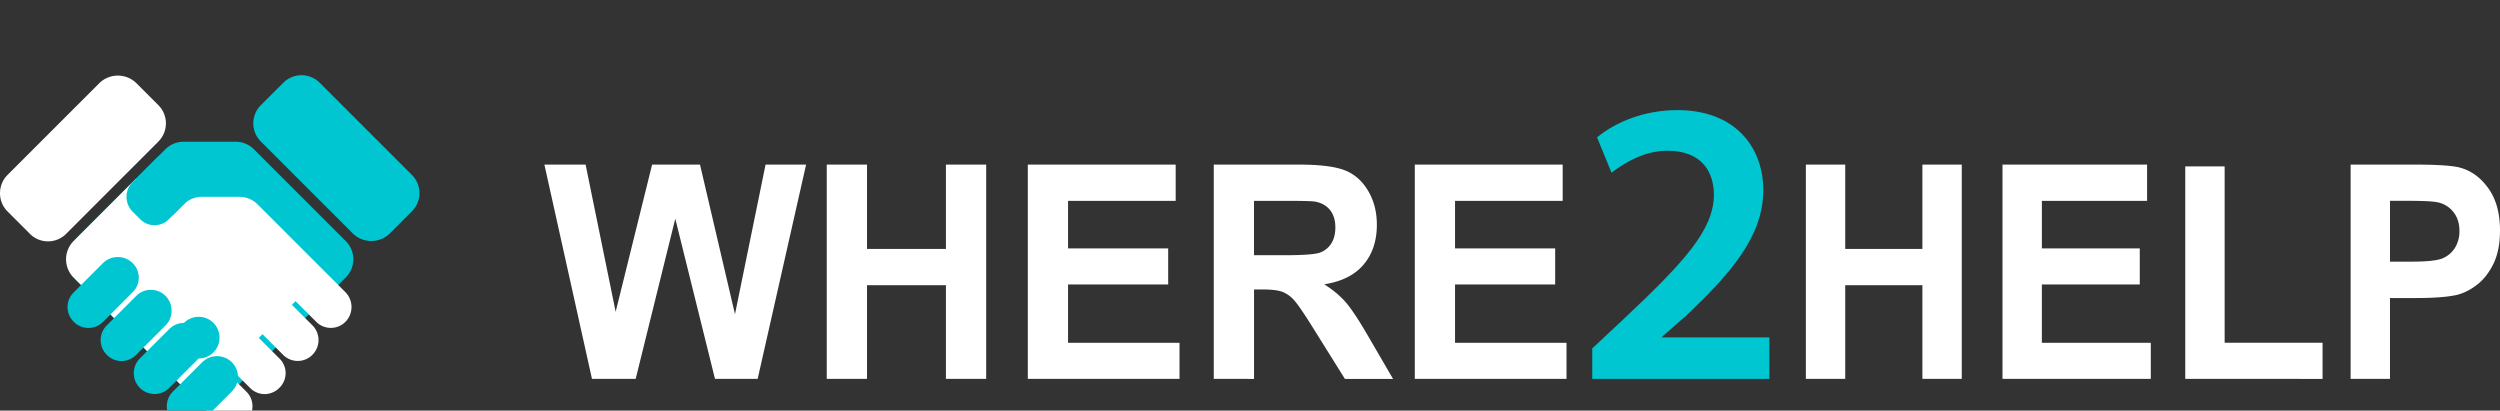 <svg xmlns="http://www.w3.org/2000/svg" width="127.835" height="20.997"><rect width="100%" height="100%" fill="#333333" stroke="none"/><path fill="#00C6D2" d="M12.983 7.632a1.31 1.31 0 0 0-.928-.385H10.96 9.388c-.35 0-.685.141-.932.387l-4.482 4.483a1.612 1.612 0 0 0 0 2.284l5.261 5.26a2.1 2.1 0 0 0 2.971 0l5.479-5.478a1.31 1.31 0 0 0 0-1.851l-4.702-4.7z"/><path fill="#FFF" d="M8.097 5.376a1.316 1.316 0 0 1 0 1.864l-4.718 4.719a1.307 1.307 0 0 1-1.847.001L.387 10.814A1.32 1.32 0 0 1 0 9.878c0-.352.139-.69.389-.938l4.679-4.677a1.354 1.354 0 0 1 1.916 0l1.113 1.113zM6.964 9.125l1.878 1.878.555-.555a1.31 1.31 0 0 1 .924-.384h1.923c.346 0 .679.139.925.384l4.49 4.489a1.08 1.08 0 0 1 0 1.524h-.002c-.195.196-.461.305-.739.305s-.546-.108-.741-.304l-1.064-1.063-.188.187 1.048 1.048a1.065 1.065 0 0 1 0 1.511 1.053 1.053 0 0 1-1.496 0l-1.055-1.057-.188.188 1.066 1.067a1.043 1.043 0 0 1 0 1.474l-.029.028a1.06 1.06 0 0 1-.738.307 1.05 1.05 0 0 1-.738-.307l-1.066-1.064-.186.188 1.059 1.062a1.05 1.05 0 0 1 0 1.486l-.001.002a1.07 1.07 0 0 1-1.517 0l-7.318-7.322a1.327 1.327 0 0 1 0-1.875l3.198-3.197z"/><g fill="#00C6D2"><path d="M14.486 4.233a1.315 1.315 0 0 1 1.863 0l4.714 4.713a1.312 1.312 0 0 1 0 1.858l-1.124 1.125c-.254.254-.596.394-.953.394s-.7-.14-.953-.394l-4.697-4.695a1.313 1.313 0 0 1 .001-1.855l1.149-1.146zM6.79 14.935a1.044 1.044 0 0 0 0-1.475 1.083 1.083 0 0 0-1.53 0l-1.496 1.497a1.05 1.05 0 0 0-.001 1.488l.015.016a1.054 1.054 0 0 0 1.49 0l1.522-1.526zM8.461 16.645a1.073 1.073 0 0 0 0-1.517l-.003-.003c-.195-.195-.463-.304-.743-.304s-.547.108-.742.304l-1.516 1.517a1.06 1.06 0 0 0 0 1.497l.017.017a1.045 1.045 0 0 0 1.476 0l1.511-1.511zM10.156 18.33a1.065 1.065 0 1 0-.751-1.816c-.281 0-.551.112-.75.312l-1.503 1.502a1.068 1.068 0 0 0 0 1.506v.002a1.061 1.061 0 0 0 1.5 0l1.504-1.506z"/><path d="M11.861 20.008a1.045 1.045 0 0 0 0-1.478l-.001-.001a1.075 1.075 0 0 0-1.526 0L8.84 20.024a1.056 1.056 0 0 0 0 1.496l.019.019a1.044 1.044 0 0 0 1.474 0l1.528-1.531zM9.883 9.964c.197-.198.309-.466.309-.745a1.063 1.063 0 0 0-.309-.743l-.374-.373a1.079 1.079 0 0 0-1.522-.002L6.784 9.305a1.076 1.076 0 0 0 0 1.521l.384.384a1.034 1.034 0 0 0 1.467 0l1.248-1.246z"/></g><g fill="#FFF"><path d="M30.27 19.373L27.837 8.416h2.107l1.537 7.527 1.864-7.527h2.449l1.788 7.652 1.564-7.652h2.073l-2.477 10.958H36.56l-2.03-8.191-2.025 8.19H30.27zM42.275 19.373V8.416h2.059v4.312h4.035V8.416h2.059v10.958h-2.059v-4.791h-4.035v4.79h-2.059zM52.556 19.373V8.416h7.561v1.854h-5.503v2.43h5.12v1.846h-5.12v2.982h5.699v1.846h-7.757zM62.065 19.373V8.416h4.333c1.09 0 1.882.1 2.376.296.494.197.89.547 1.186 1.05.297.504.444 1.079.444 1.727 0 .822-.223 1.5-.674 2.035-.45.537-1.122.875-2.017 1.014.445.279.811.587 1.102.92.291.335.68.929 1.172 1.779l1.245 2.138H68.77l-1.49-2.386c-.527-.852-.889-1.39-1.083-1.61a1.585 1.585 0 0 0-.62-.455c-.218-.082-.562-.123-1.035-.123h-.418v4.574l-2.06-.002zm2.057-6.322h1.524c.988 0 1.604-.045 1.85-.135.246-.092.437-.246.576-.463.14-.221.21-.494.21-.824 0-.367-.092-.665-.274-.892-.184-.227-.44-.37-.776-.43-.166-.025-.668-.037-1.503-.037h-1.607v2.78zM72.344 19.373V8.416h7.562v1.854h-5.504v2.43h5.12v1.846h-5.12v2.982h5.7v1.846h-7.758z"/></g><g fill="#FFF"><path d="M92.341 19.373V8.416h2.013v4.312H98.3V8.416h2.013v10.958H98.3v-4.791h-3.946v4.79H92.34zM102.396 19.373V8.416h7.393v1.854h-5.38v2.43h5.006v1.846h-5.007v2.982h5.571v1.846h-7.583zM111.741 19.373V8.507h2.014v9.02h5.007v1.848l-7.02-.002zM120.197 19.373V8.416h3.23c1.227 0 2.022.055 2.396.165.571.165 1.048.522 1.434 1.073.386.55.578 1.262.578 2.133 0 .673-.111 1.238-.333 1.697-.224.457-.506.818-.847 1.08-.34.262-.69.435-1.044.52-.481.105-1.177.156-2.09.156h-1.312v4.134l-2.012-.001zm2.013-9.103v3.109h1.101c.794 0 1.325-.057 1.594-.172.266-.115.477-.295.63-.54a1.59 1.59 0 0 0 .226-.851c0-.398-.106-.728-.32-.987a1.35 1.35 0 0 0-.809-.486c-.24-.05-.723-.074-1.45-.074h-.972z"/></g><path fill="#00C6D2" d="M90.474 19.373v-2.12h-5.482v-.041l1.168-1.019c2.32-2.183 4.003-4.097 4.003-6.467 0-2.205-1.437-4.096-4.393-4.096-1.683 0-3.141.603-4.107 1.393l.74 1.807c.678-.52 1.684-1.123 2.853-1.123 1.746 0 2.383 1.062 2.383 2.267-.02 1.789-1.5 3.41-4.64 6.363l-1.581 1.477v1.56h9.055z"/></svg>